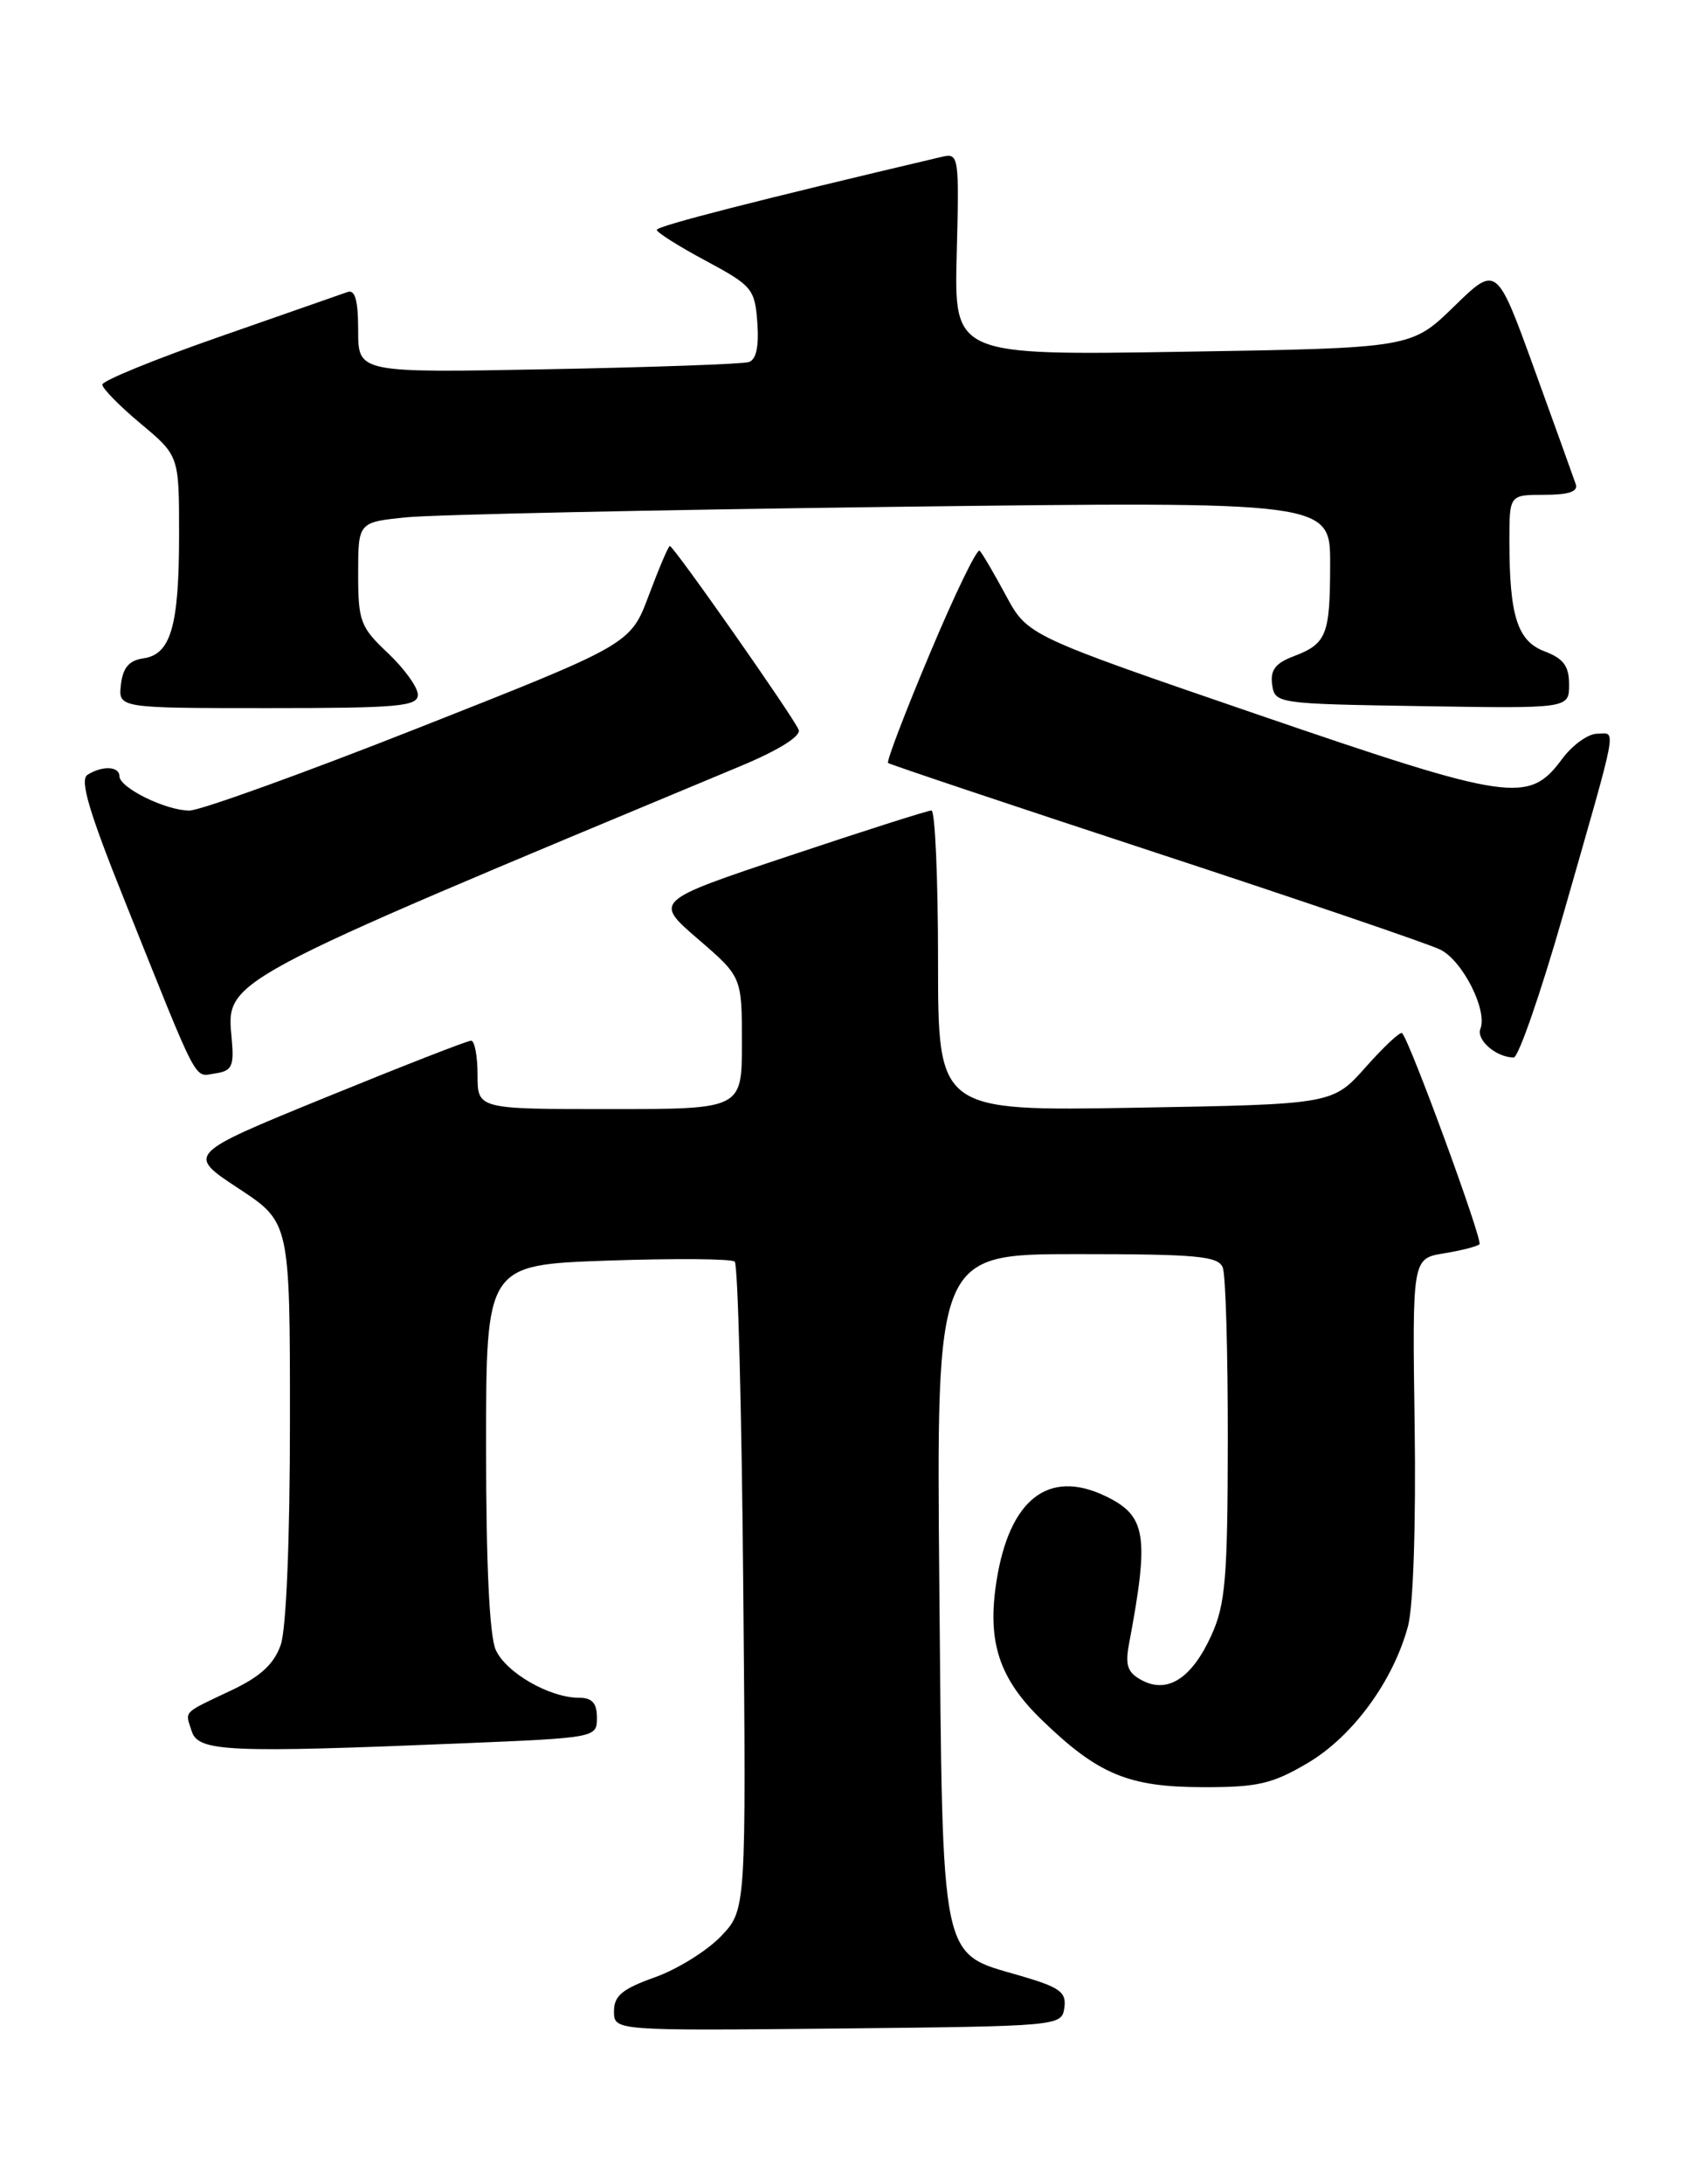 <?xml version="1.0" encoding="UTF-8" standalone="no"?>
<!DOCTYPE svg PUBLIC "-//W3C//DTD SVG 1.1//EN" "http://www.w3.org/Graphics/SVG/1.1/DTD/svg11.dtd" >
<svg xmlns="http://www.w3.org/2000/svg" xmlns:xlink="http://www.w3.org/1999/xlink" version="1.1" viewBox="0 0 199 256">
 <g >
 <path fill="currentColor"
d=" M 124.81 235.34 C 125.07 233.49 124.30 232.94 119.56 231.56 C 110.18 228.83 110.55 230.65 110.15 185.79 C 109.80 147.00 109.80 147.00 126.30 147.00 C 140.41 147.00 142.87 147.23 143.39 148.58 C 143.73 149.45 143.99 158.56 143.98 168.83 C 143.96 184.98 143.70 188.06 142.06 191.67 C 139.77 196.72 136.92 198.56 133.90 196.95 C 132.21 196.04 131.92 195.21 132.40 192.66 C 134.80 179.91 134.43 177.65 129.58 175.34 C 122.94 172.17 118.37 175.74 116.86 185.30 C 115.73 192.44 117.15 196.77 122.23 201.66 C 128.77 207.98 132.33 209.46 141.00 209.48 C 147.46 209.50 149.17 209.11 153.33 206.66 C 158.60 203.56 163.37 197.07 165.11 190.61 C 165.73 188.29 166.05 178.65 165.89 167.10 C 165.61 147.52 165.61 147.52 169.32 146.91 C 171.35 146.58 173.23 146.10 173.49 145.84 C 173.91 145.42 165.35 122.06 164.42 121.10 C 164.21 120.88 162.29 122.67 160.16 125.07 C 156.28 129.44 156.28 129.44 133.14 129.84 C 110.00 130.24 110.00 130.24 110.00 112.62 C 110.00 102.93 109.65 95.00 109.23 95.00 C 108.80 95.00 101.30 97.39 92.57 100.31 C 76.68 105.61 76.68 105.61 81.84 110.06 C 87.00 114.50 87.00 114.50 87.00 122.25 C 87.00 130.00 87.00 130.00 71.50 130.00 C 56.00 130.00 56.00 130.00 56.00 126.00 C 56.00 123.80 55.66 121.99 55.25 121.98 C 54.84 121.97 47.16 124.97 38.19 128.63 C 21.88 135.29 21.88 135.29 27.94 139.28 C 34.00 143.26 34.00 143.26 34.00 166.48 C 34.00 180.53 33.57 190.93 32.92 192.80 C 32.14 195.04 30.55 196.51 27.17 198.11 C 21.31 200.89 21.70 200.49 22.48 202.92 C 23.24 205.33 26.73 205.48 54.25 204.34 C 69.92 203.69 70.00 203.67 70.00 201.34 C 70.00 199.63 69.44 199.00 67.90 199.00 C 64.46 199.00 59.36 196.08 58.14 193.40 C 57.40 191.79 57.00 183.40 57.00 169.58 C 57.00 148.26 57.00 148.26 71.25 147.76 C 79.09 147.49 85.80 147.54 86.16 147.88 C 86.53 148.22 86.98 165.46 87.16 186.18 C 87.50 223.87 87.50 223.87 84.53 226.97 C 82.89 228.68 79.40 230.84 76.78 231.77 C 72.97 233.13 72.00 233.93 72.00 235.75 C 72.00 238.03 72.00 238.03 98.25 237.77 C 124.30 237.50 124.50 237.48 124.81 235.34 Z  M 27.18 121.88 C 26.56 114.76 25.23 115.48 86.81 89.81 C 91.28 87.95 93.94 86.29 93.66 85.55 C 93.12 84.14 79.00 64.00 78.55 64.00 C 78.38 64.00 77.28 66.59 76.09 69.76 C 73.94 75.51 73.94 75.51 49.22 85.26 C 35.62 90.63 23.47 95.01 22.20 95.01 C 19.42 95.00 14.00 92.33 14.00 90.97 C 14.00 89.81 11.98 89.72 10.26 90.82 C 9.33 91.41 10.42 95.12 14.61 105.55 C 23.48 127.69 22.69 126.18 25.23 125.82 C 27.18 125.54 27.46 125.00 27.18 121.88 Z  M 183.30 107.24 C 189.89 84.21 189.56 86.00 187.30 86.00 C 186.24 86.00 184.39 87.33 183.19 88.95 C 179.28 94.24 177.22 93.94 147.50 83.76 C 120.50 74.50 120.50 74.50 117.96 69.80 C 116.57 67.21 115.18 64.85 114.88 64.55 C 114.58 64.24 111.96 69.65 109.06 76.56 C 106.15 83.46 103.94 89.26 104.14 89.43 C 104.34 89.60 118.45 94.33 135.50 99.93 C 152.55 105.53 167.58 110.65 168.90 111.31 C 171.51 112.60 174.45 118.40 173.60 120.59 C 173.10 121.90 175.43 123.92 177.50 123.96 C 178.05 123.97 180.66 116.45 183.30 107.24 Z  M 49.00 81.43 C 49.00 80.57 47.42 78.38 45.50 76.56 C 42.25 73.50 42.00 72.83 42.00 67.23 C 42.00 61.20 42.00 61.20 47.75 60.63 C 50.91 60.32 76.56 59.77 104.75 59.41 C 156.00 58.77 156.00 58.77 155.98 66.13 C 155.97 74.47 155.58 75.45 151.66 76.94 C 149.56 77.74 148.94 78.56 149.18 80.25 C 149.50 82.47 149.72 82.50 166.75 82.77 C 184.00 83.05 184.00 83.05 184.00 80.24 C 184.00 78.08 183.35 77.19 181.15 76.36 C 177.94 75.15 177.00 72.22 177.00 63.38 C 177.00 58.00 177.00 58.00 181.11 58.00 C 183.96 58.00 185.08 57.62 184.78 56.75 C 184.55 56.06 182.36 50.00 179.93 43.28 C 175.50 31.06 175.50 31.06 170.50 35.93 C 165.50 40.80 165.50 40.80 138.69 41.23 C 111.89 41.66 111.89 41.66 112.19 29.78 C 112.49 18.34 112.43 17.92 110.50 18.37 C 88.87 23.46 77.00 26.50 77.02 26.94 C 77.02 27.25 79.61 28.88 82.77 30.57 C 88.21 33.49 88.52 33.86 88.81 37.83 C 89.01 40.62 88.68 42.16 87.81 42.44 C 87.09 42.67 76.49 43.05 64.25 43.28 C 42.00 43.70 42.00 43.70 42.00 38.74 C 42.00 35.21 41.64 33.91 40.75 34.23 C 40.06 34.47 33.31 36.83 25.75 39.47 C 18.19 42.10 12.00 44.63 12.00 45.08 C 12.00 45.53 14.02 47.59 16.50 49.66 C 21.00 53.42 21.00 53.42 21.00 62.65 C 21.00 73.38 20.04 76.72 16.80 77.17 C 15.14 77.41 14.41 78.26 14.18 80.25 C 13.87 83.00 13.87 83.00 31.43 83.00 C 46.72 83.00 49.00 82.80 49.00 81.43 Z "/>
</g>
</svg>